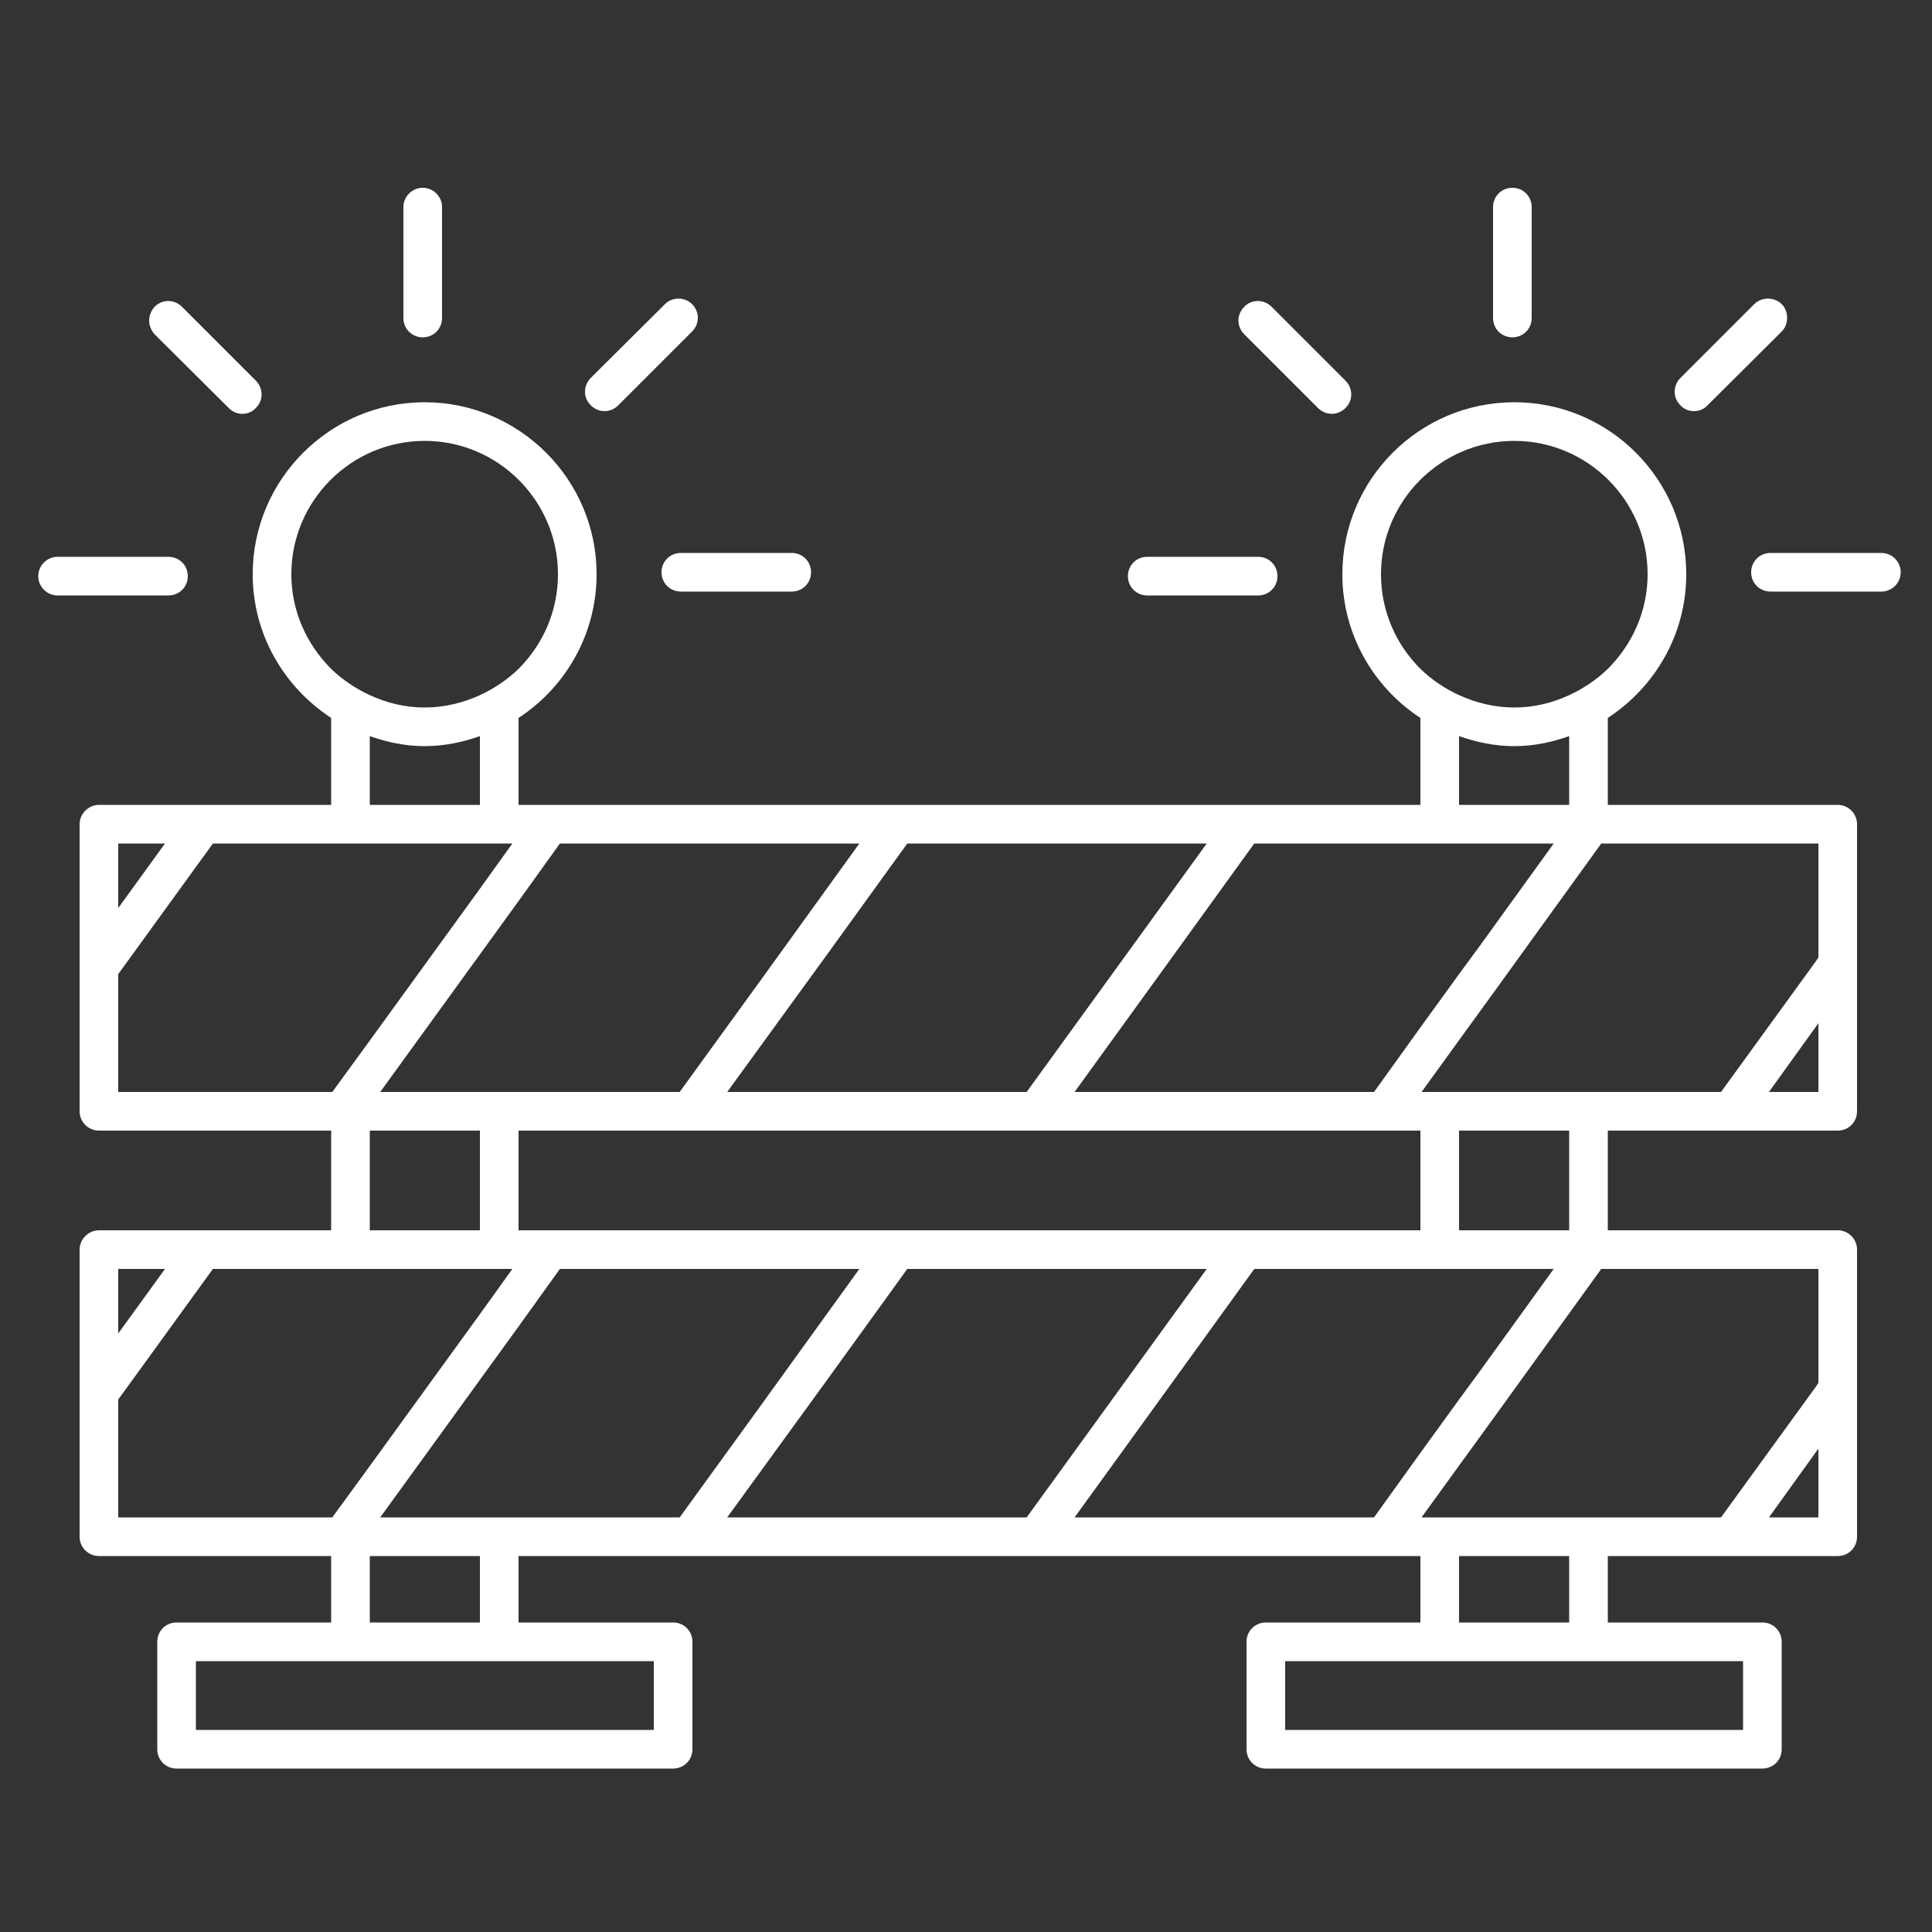 <?xml version="1.0" encoding="UTF-8"?><svg id="uuid-12f8fb23-94d9-4123-869a-2fafa8f122e7" xmlns="http://www.w3.org/2000/svg" viewBox="0 0 50 50"><rect x="0" y="0" width="50" height="50" fill="#333333" stroke="none"/><path d="M48.69,14.31c.27,0,.5,.22,.5,.5s-.23,.5-.5,.5h-2.87c-.28,0-.5-.22-.5-.5s.22-.5,.5-.5h2.87Z" fill="#FFFFFF"/><path d="M48.06,35.95v3.82c0,.28-.22,.5-.5,.5h-5.95v1.72h4c.28,0,.5,.22,.5,.5v2.78c0,.28-.22,.5-.5,.5h-12.85c-.28,0-.5-.22-.5-.5v-2.78c0-.28,.22-.5,.5-.5h4v-1.72H13.42v1.72h4c.28,0,.5,.22,.5,.5v2.78c0,.28-.22,.5-.5,.5H4.57c-.28,0-.5-.22-.5-.5v-2.78c0-.28,.22-.5,.5-.5h4v-1.72H2.56c-.27,0-.5-.22-.5-.5v-7.43c0-.27,.23-.5,.5-.5h6.01v-2.58H2.56c-.27,0-.5-.22-.5-.5v-7.43c0-.27,.23-.5,.5-.5h6.01v-2.25c-1.22-.8-2.03-2.16-2.03-3.72,0-2.45,2-4.45,4.45-4.45s4.45,2,4.45,4.45c0,1.56-.81,2.93-2.02,3.72v2.25h23.34v-2.25c-1.21-.79-2.02-2.16-2.02-3.72,0-2.45,1.99-4.45,4.45-4.45s4.45,2,4.45,4.45c0,1.56-.81,2.92-2.03,3.72v2.25h5.95c.28,0,.5,.23,.5,.5v7.43c0,.28-.22,.5-.5,.5h-5.95v2.58h5.95c.28,0,.5,.23,.5,.5v3.61Zm-1,3.32v-1.78l-1.28,1.78h1.28Zm0-3.48v-2.95h-5.62l-.83,1.15-1.95,2.7-.9,1.24-.97,1.34h7.75l2.46-3.39,.06-.09Zm0-7.53v-1.78l-1.28,1.78h1.28Zm0-3.48v-2.95h-5.62l-.83,1.15-1.95,2.7-.9,1.24-.97,1.34h7.75l2.46-3.39,.06-.09Zm-1.95,19.99v-1.78h-11.85v1.78h11.85Zm-2.47-29.91c0-1.9-1.55-3.45-3.45-3.45s-3.45,1.55-3.45,3.45c0,.96,.39,1.82,1.02,2.45,.29,.28,.63,.51,1,.68,.44,.2,.92,.32,1.43,.32s.99-.12,1.42-.32c.37-.17,.71-.4,1-.68,.63-.63,1.03-1.49,1.03-2.45Zm-2.03,27.13v-1.72h-2.85v1.72h2.85Zm0-10.15v-2.58h-2.85v2.58h2.85Zm0-11.01v-1.78c-.45,.16-.92,.26-1.42,.26s-.98-.1-1.43-.26v1.78h2.85Zm-2.27,3.59l1.87-2.59h-7.75l-2.03,2.81-2.62,3.62h7.75l1.2-1.67,1-1.38,.58-.79Zm0,11.01l1.87-2.59h-7.75l-2.03,2.81-2.62,3.62h7.75l1.2-1.67,1-1.38,.58-.79Zm-1.58-3.59v-2.58H13.42v2.58h23.34Zm-8.16-6.38l2.63-3.63h-7.75l-2.03,2.81-2.63,3.62h7.75l2.03-2.8Zm0,11.01l2.63-3.63h-7.75l-2.03,2.81-2.63,3.62h7.75l2.03-2.8Zm-8.98-11.01l2.62-3.63h-7.75l-1.07,1.49-1,1.38-.71,.98-1.87,2.58h7.75l2.03-2.8Zm0,11.01l2.62-3.63h-7.75l-1.07,1.49-1,1.38-.71,.98-1.87,2.58h7.75l2.03-2.8Zm-2.7,8.3v-1.78H5.07v1.78h11.85Zm-2.48-29.91c0-1.9-1.55-3.45-3.45-3.45s-3.45,1.55-3.45,3.45c0,.96,.4,1.82,1.03,2.45,.29,.28,.63,.51,1,.68,.43,.2,.91,.32,1.42,.32s.99-.12,1.43-.32c.37-.17,.71-.4,1-.68,.63-.63,1.02-1.49,1.02-2.45Zm-2.02,8.14l.84-1.17H5.51l-2.45,3.38v3.05h5.54l.97-1.33,1.82-2.51,1.03-1.42Zm0,11.01l.84-1.17H5.51l-2.45,3.38v3.05h5.54l.97-1.33,1.82-2.51,1.03-1.42Zm0,7.98v-1.72h-2.85v1.72h2.85Zm0-10.15v-2.58h-2.85v2.58h2.85Zm0-11.01v-1.78c-.45,.16-.93,.26-1.43,.26s-.97-.1-1.42-.26v1.78h2.85Zm-9.36,2.67l1.21-1.67h-1.21v1.67Zm0,11.01l1.21-1.67h-1.21v1.67Z" fill="#FFFFFF"/><path d="M46.11,7.87c.1,.1,.14,.23,.14,.35,0,.13-.04,.26-.14,.36l-1.92,1.91c-.09,.1-.22,.15-.35,.15s-.26-.05-.35-.15c-.1-.1-.15-.22-.15-.35s.05-.26,.15-.36l1.91-1.91c.2-.19,.51-.19,.71,0Z" fill="#FFFFFF"/><path d="M39.64,5.36v2.87c0,.28-.22,.5-.5,.5s-.5-.22-.5-.5v-2.87c0-.28,.22-.5,.5-.5s.5,.22,.5,.5Z" fill="#FFFFFF"/><path d="M34.82,9.85c.1,.1,.15,.23,.15,.36s-.05,.25-.15,.35-.23,.15-.35,.15c-.13,0-.26-.05-.36-.15l-1.91-1.91c-.1-.1-.15-.23-.15-.36,0-.12,.05-.25,.15-.35,.19-.2,.51-.2,.71,0l1.91,1.91Z" fill="#FFFFFF"/><path d="M32.56,14.41c.28,0,.5,.22,.5,.5s-.22,.5-.5,.5h-2.87c-.28,0-.5-.22-.5-.5s.22-.5,.5-.5h2.87Z" fill="#FFFFFF"/><path d="M20.49,14.31c.28,0,.5,.22,.5,.5s-.22,.5-.5,.5h-2.87c-.28,0-.5-.22-.5-.5s.22-.5,.5-.5h2.87Z" fill="#FFFFFF"/><path d="M17.91,7.87c.1,.1,.15,.23,.15,.35,0,.13-.05,.26-.15,.36l-1.91,1.91c-.1,.1-.23,.15-.36,.15-.12,0-.25-.05-.35-.15s-.15-.22-.15-.35,.05-.26,.15-.36l1.92-1.91c.19-.19,.51-.19,.7,0Z" fill="#FFFFFF"/><path d="M11.44,5.36v2.87c0,.28-.22,.5-.5,.5s-.5-.22-.5-.5v-2.87c0-.28,.23-.5,.5-.5s.5,.22,.5,.5Z" fill="#FFFFFF"/><path d="M6.62,9.85c.1,.1,.15,.23,.15,.36s-.05,.25-.15,.35c-.09,.1-.22,.15-.35,.15s-.25-.05-.35-.15l-1.92-1.91c-.09-.1-.14-.23-.14-.36,0-.12,.05-.25,.14-.35,.2-.2,.51-.2,.71,0l1.91,1.91Z" fill="#FFFFFF"/><path d="M4.36,14.41c.28,0,.5,.22,.5,.5s-.22,.5-.5,.5H1.49c-.27,0-.5-.22-.5-.5s.23-.5,.5-.5h2.87Z" fill="#FFFFFF"/></svg>